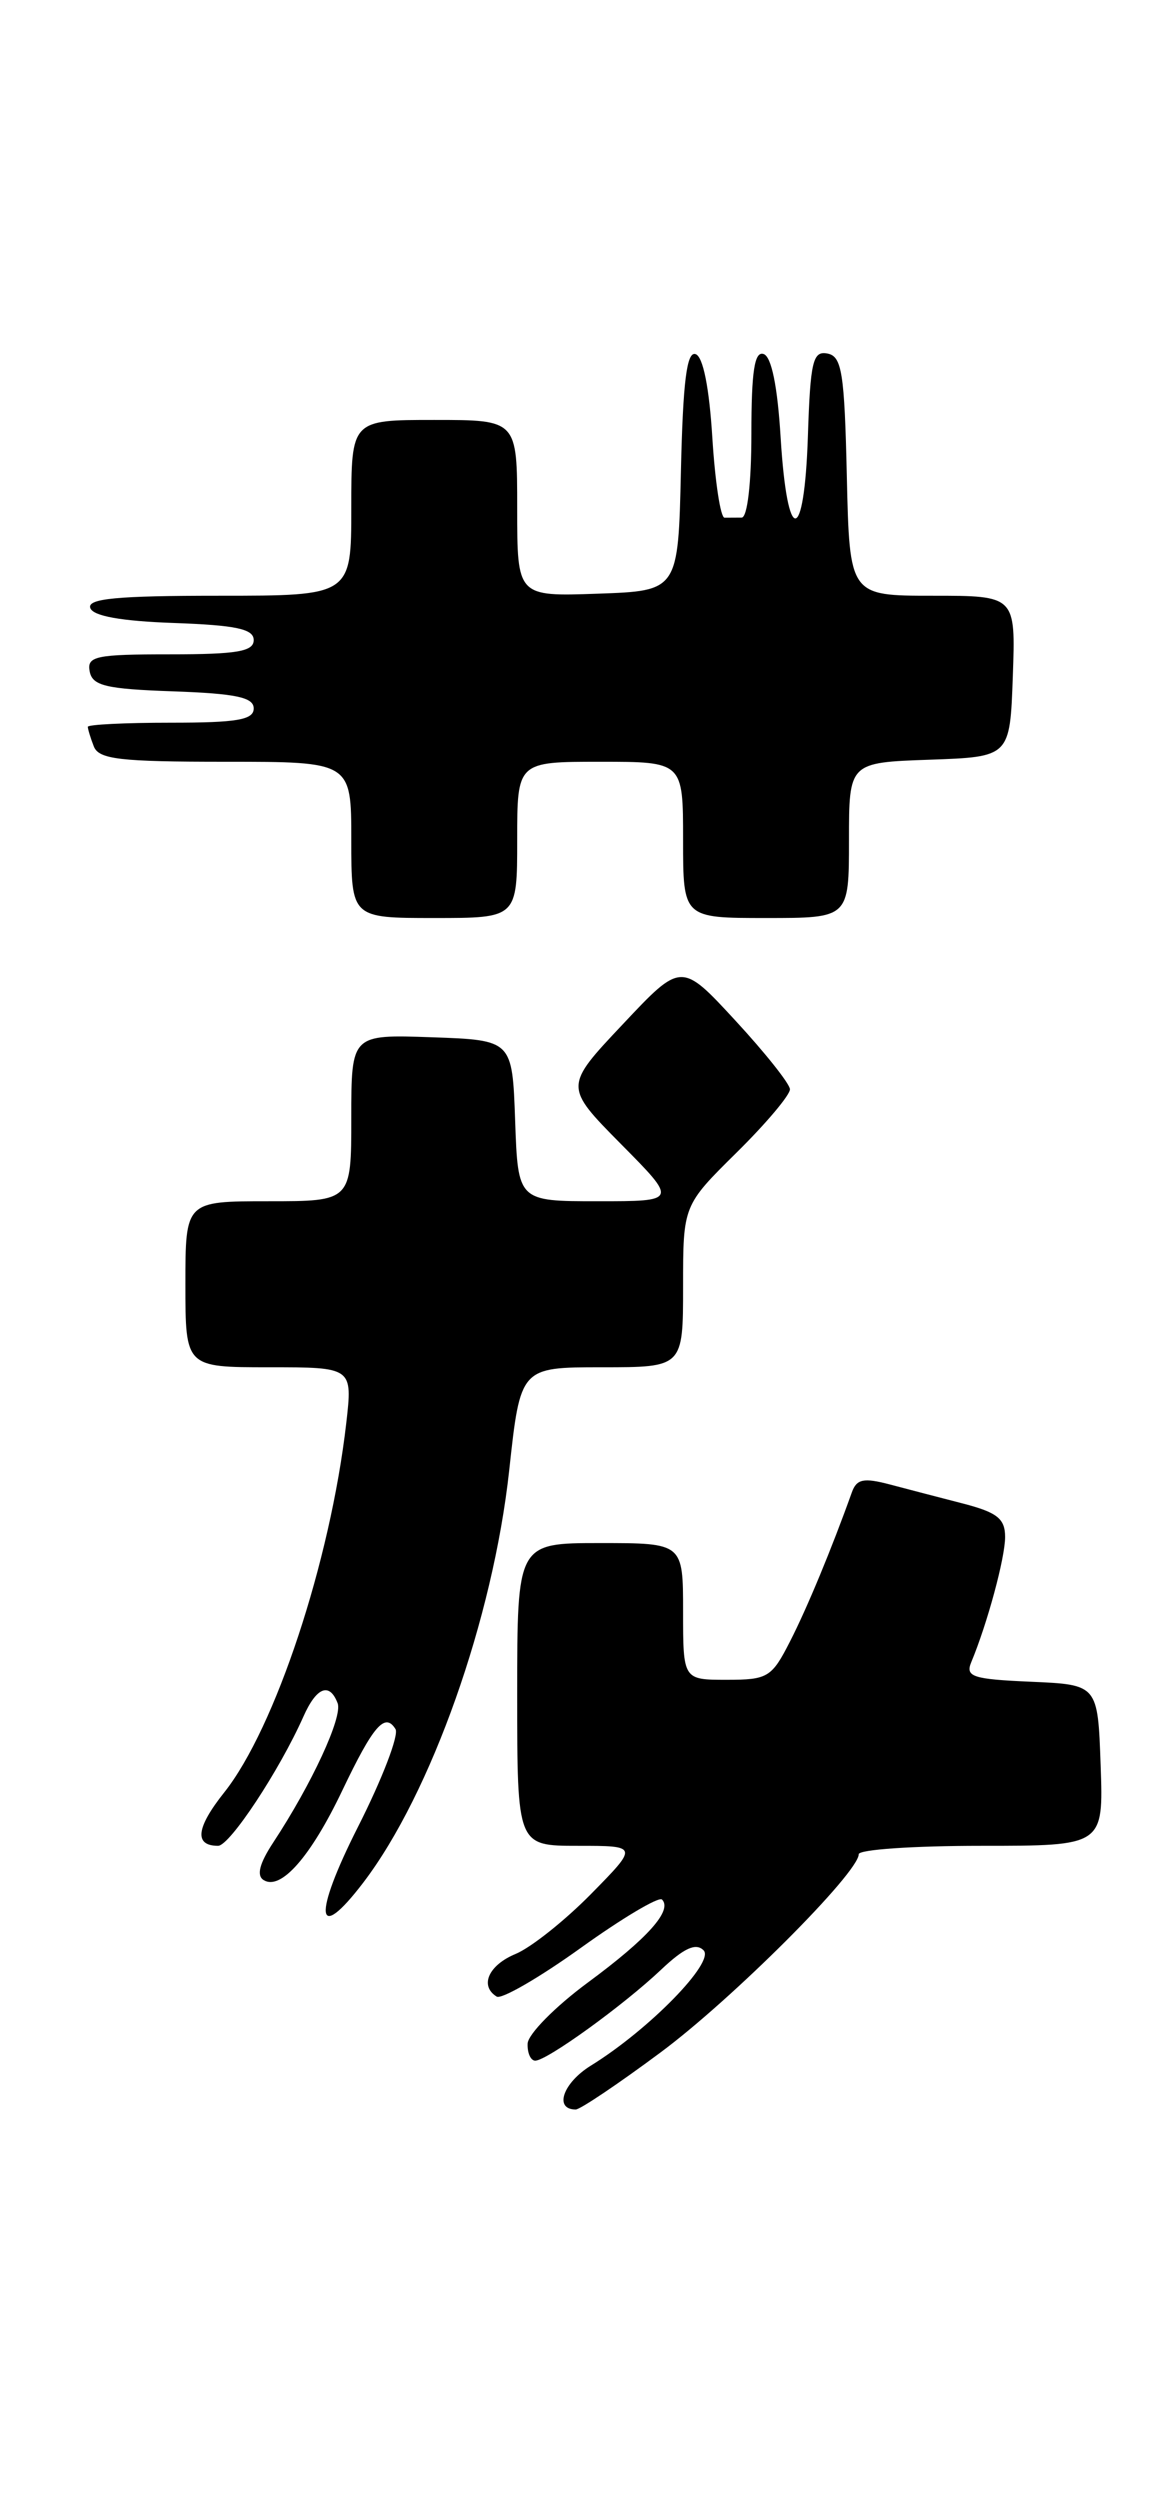 <?xml version="1.0" encoding="UTF-8" standalone="no"?>
<!DOCTYPE svg PUBLIC "-//W3C//DTD SVG 1.1//EN" "http://www.w3.org/Graphics/SVG/1.1/DTD/svg11.dtd" >
<svg xmlns="http://www.w3.org/2000/svg" xmlns:xlink="http://www.w3.org/1999/xlink" version="1.1" viewBox="0 0 120 256">
 <g >
 <path fill="currentColor"
d=" M 67.66 210.18 C 75.02 204.73 88.00 191.75 88.00 189.86 C 88.00 189.38 93.64 189.00 100.54 189.00 C 113.08 189.00 113.08 189.00 112.79 180.75 C 112.50 172.50 112.50 172.50 105.66 172.20 C 99.67 171.94 98.91 171.69 99.53 170.20 C 101.18 166.24 103.00 159.52 103.00 157.38 C 103.00 155.51 102.20 154.87 98.75 153.97 C 96.41 153.37 93.01 152.48 91.19 152.00 C 88.49 151.29 87.78 151.44 87.29 152.82 C 85.23 158.57 82.72 164.63 80.97 168.05 C 79.08 171.76 78.69 172.00 74.48 172.00 C 70.00 172.00 70.00 172.00 70.00 165.00 C 70.00 158.00 70.00 158.00 61.50 158.00 C 53.00 158.00 53.00 158.00 53.00 173.50 C 53.00 189.00 53.00 189.00 59.21 189.00 C 65.42 189.00 65.42 189.00 60.56 193.94 C 57.88 196.66 54.41 199.42 52.84 200.07 C 50.06 201.22 49.12 203.34 50.90 204.44 C 51.39 204.74 55.27 202.50 59.52 199.45 C 63.77 196.40 67.51 194.18 67.84 194.50 C 68.94 195.61 66.37 198.48 60.24 203.00 C 56.89 205.47 54.11 208.29 54.07 209.25 C 54.03 210.21 54.38 211.00 54.85 211.00 C 56.04 211.00 63.87 205.35 67.75 201.68 C 70.10 199.46 71.31 198.91 72.10 199.70 C 73.29 200.89 66.52 207.82 60.56 211.50 C 57.69 213.27 56.74 216.00 59.00 216.00 C 59.45 216.00 63.35 213.38 67.66 210.18 Z  M 37.24 192.75 C 44.19 183.63 50.52 165.75 52.18 150.57 C 53.33 140.00 53.33 140.00 61.67 140.00 C 70.00 140.00 70.00 140.00 70.00 131.72 C 70.00 123.43 70.00 123.43 75.50 118.00 C 78.53 115.01 80.98 112.10 80.95 111.53 C 80.93 110.97 78.41 107.80 75.36 104.50 C 69.82 98.50 69.82 98.50 63.82 104.88 C 57.81 111.25 57.81 111.25 63.62 117.13 C 69.44 123.00 69.44 123.00 61.26 123.00 C 53.08 123.00 53.08 123.00 52.79 114.75 C 52.50 106.50 52.50 106.50 44.25 106.21 C 36.00 105.92 36.00 105.92 36.00 114.46 C 36.00 123.00 36.00 123.00 27.50 123.00 C 19.00 123.00 19.00 123.00 19.00 131.50 C 19.00 140.00 19.00 140.00 27.57 140.00 C 36.14 140.00 36.14 140.00 35.48 145.75 C 33.85 159.89 28.20 176.96 22.98 183.53 C 20.09 187.16 19.88 189.00 22.35 189.00 C 23.54 189.00 28.63 181.30 31.10 175.75 C 32.44 172.74 33.77 172.23 34.60 174.40 C 35.13 175.79 31.97 182.63 28.00 188.66 C 26.58 190.82 26.27 192.05 27.02 192.51 C 28.78 193.60 31.84 190.12 35.07 183.35 C 38.25 176.69 39.45 175.30 40.53 177.05 C 40.90 177.65 39.17 182.16 36.68 187.07 C 32.05 196.21 32.34 199.17 37.24 192.75 Z  M 53.00 86.00 C 53.00 78.00 53.00 78.00 61.50 78.00 C 70.00 78.00 70.00 78.00 70.00 86.00 C 70.00 94.00 70.00 94.00 78.50 94.00 C 87.00 94.00 87.00 94.00 87.00 86.04 C 87.00 78.08 87.00 78.08 95.25 77.79 C 103.50 77.50 103.50 77.50 103.79 69.25 C 104.08 61.00 104.08 61.00 95.57 61.00 C 87.06 61.00 87.06 61.00 86.78 48.76 C 86.54 38.14 86.27 36.48 84.79 36.20 C 83.30 35.91 83.04 36.99 82.79 44.68 C 82.42 55.81 80.68 55.91 80.00 44.84 C 79.68 39.56 79.06 36.51 78.25 36.25 C 77.32 35.94 77.00 38.00 77.00 44.42 C 77.00 49.47 76.59 53.00 76.00 53.00 C 75.45 53.00 74.66 53.01 74.25 53.01 C 73.84 53.02 73.28 49.34 73.00 44.84 C 72.68 39.68 72.05 36.51 71.28 36.26 C 70.38 35.96 69.99 39.03 69.78 48.18 C 69.50 60.50 69.50 60.50 61.25 60.79 C 53.00 61.08 53.00 61.08 53.00 52.04 C 53.00 43.00 53.00 43.00 44.50 43.00 C 36.00 43.00 36.00 43.00 36.00 52.00 C 36.00 61.00 36.00 61.00 22.42 61.00 C 12.00 61.00 8.93 61.29 9.25 62.25 C 9.52 63.08 12.40 63.60 17.83 63.79 C 24.19 64.02 26.00 64.40 26.00 65.54 C 26.00 66.71 24.28 67.00 17.43 67.00 C 9.80 67.00 8.89 67.19 9.19 68.75 C 9.47 70.22 10.85 70.55 17.76 70.79 C 24.18 71.02 26.00 71.40 26.00 72.54 C 26.00 73.71 24.28 74.00 17.50 74.00 C 12.82 74.00 9.00 74.19 9.00 74.42 C 9.00 74.65 9.27 75.55 9.61 76.42 C 10.12 77.75 12.27 78.00 23.11 78.00 C 36.00 78.00 36.00 78.00 36.00 86.00 C 36.00 94.00 36.00 94.00 44.50 94.00 C 53.00 94.00 53.00 94.00 53.00 86.00 Z "/>
</g>
</svg>